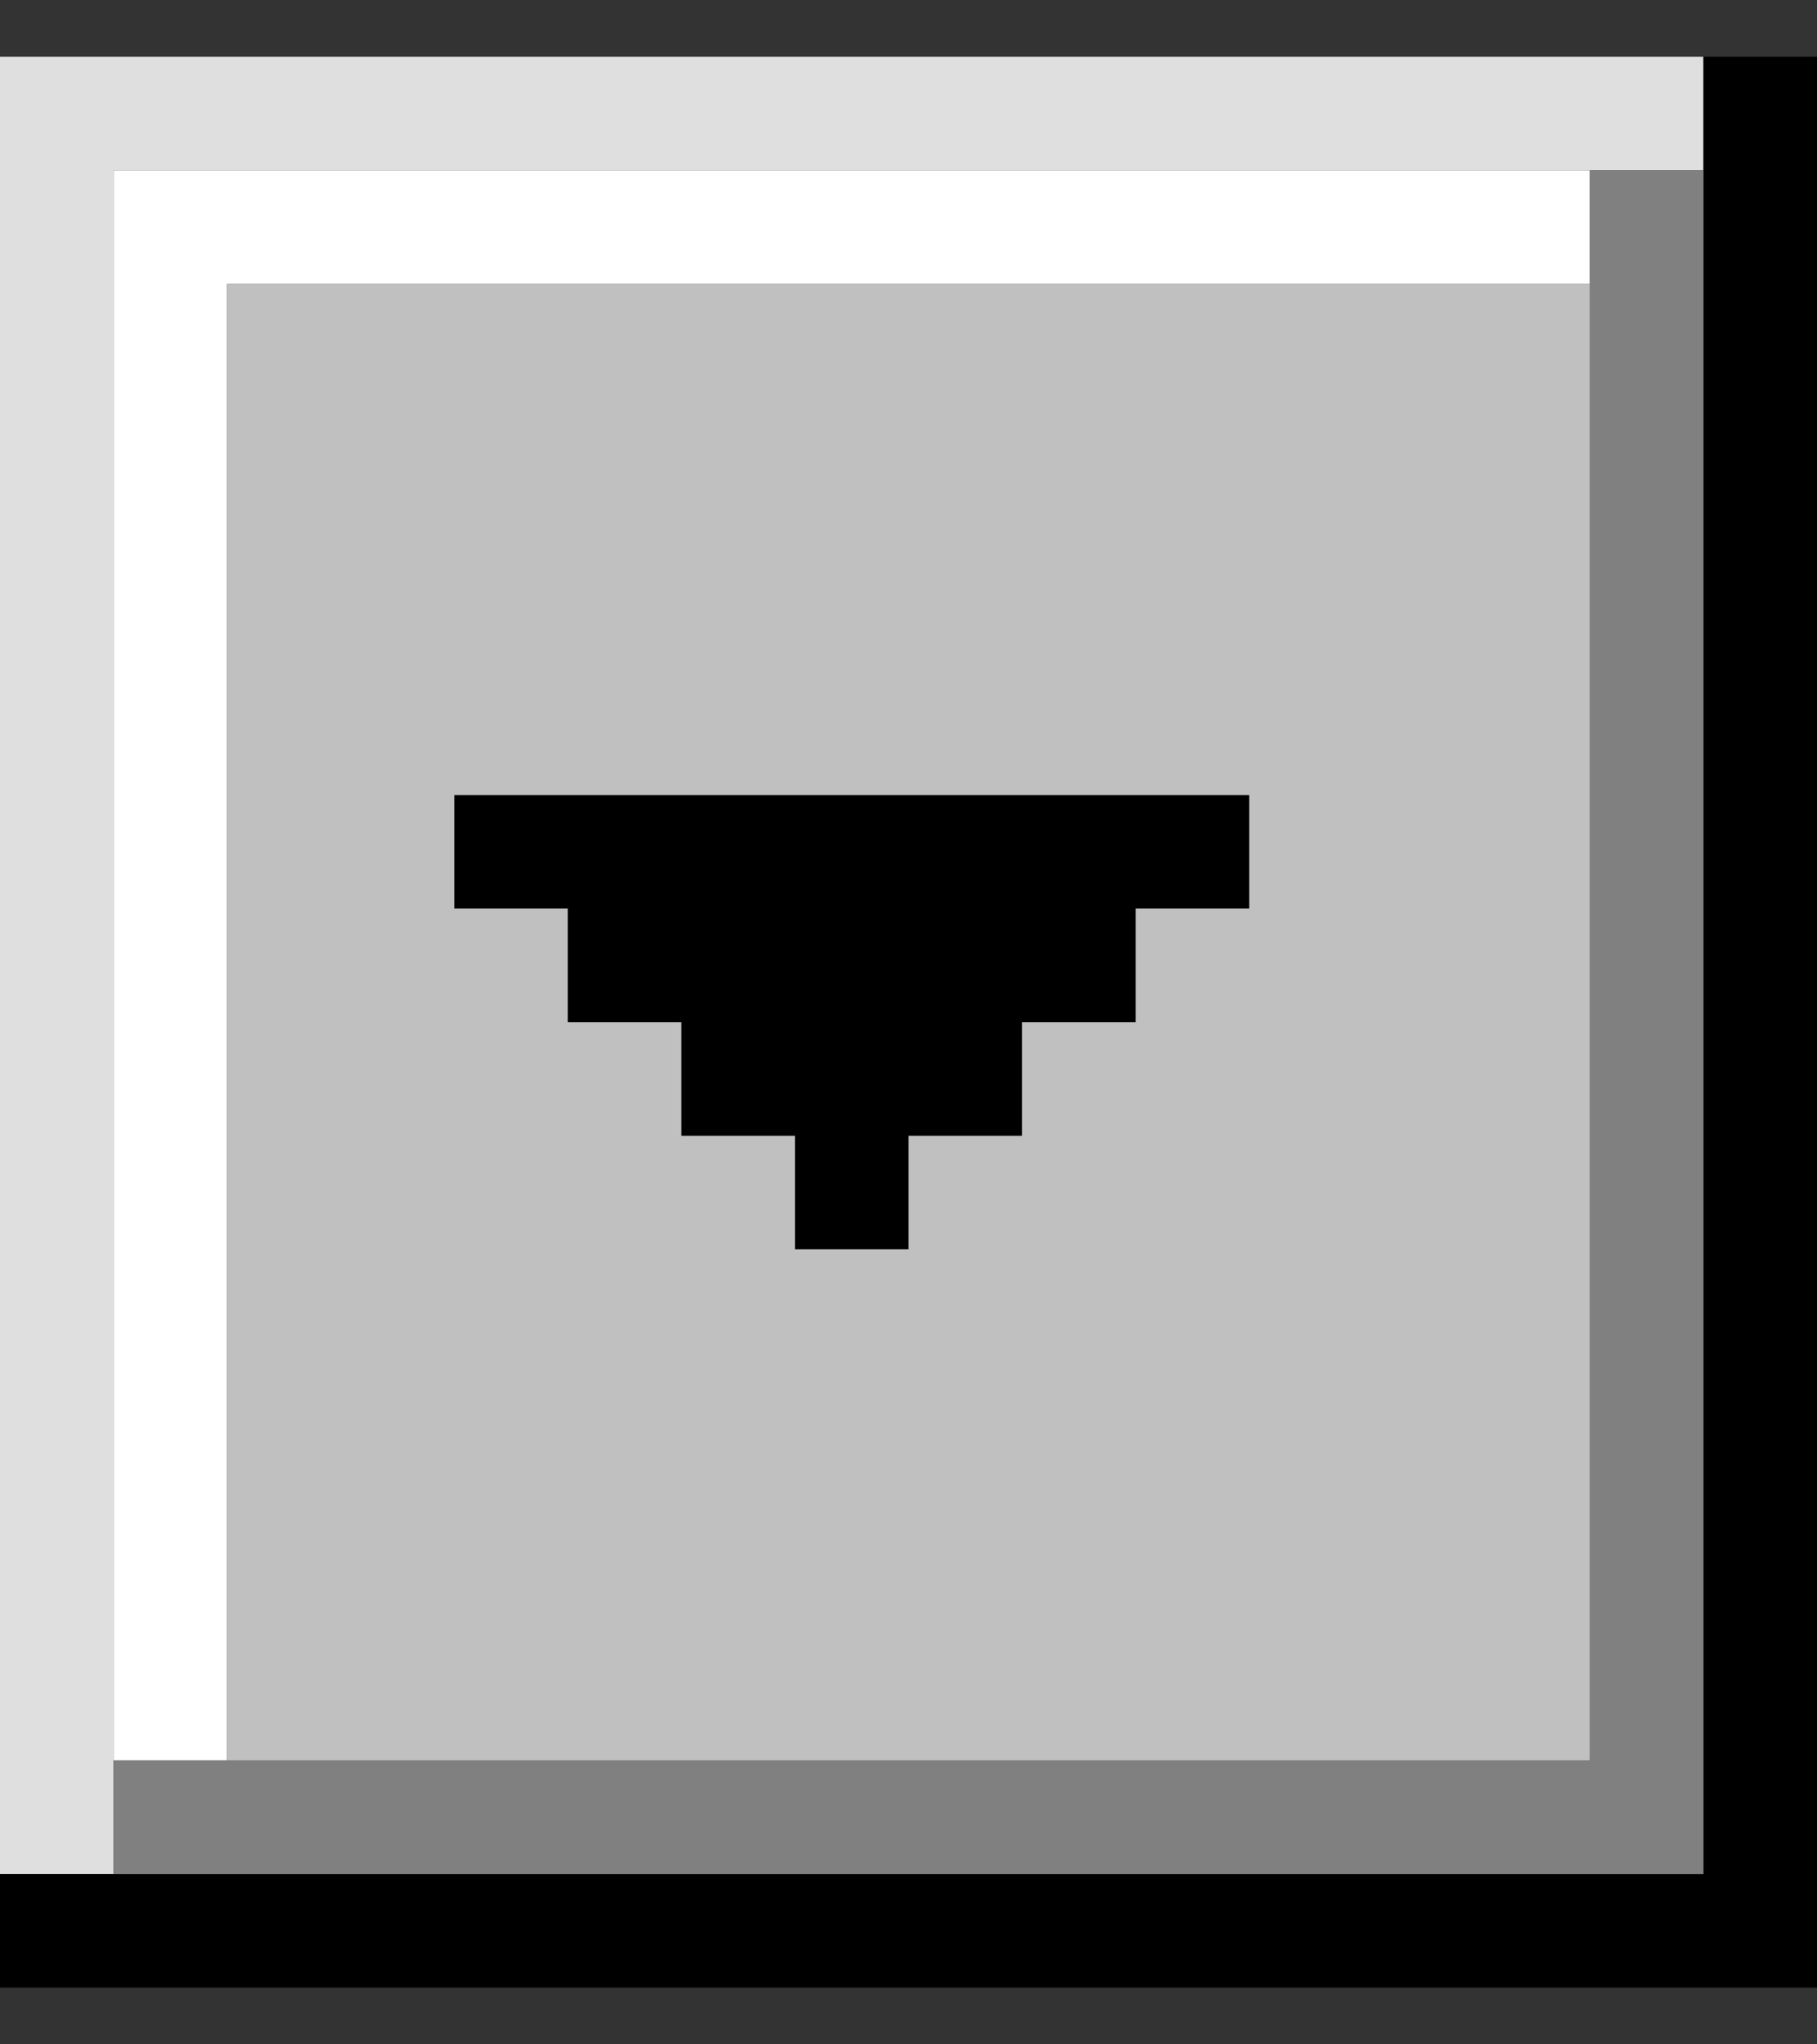<svg xmlns="http://www.w3.org/2000/svg" width="16" height="18" fill="none">
  <rect width="100%" height="100%" fill="#333333" stroke="none"/>
  <g clip-path="url(#a)">
    <path fill="#DFDFDF" fill-rule="evenodd" d="M15 .5H0v16h1v-15h14v-1Z" clip-rule="evenodd"/>
    <path fill="#fff" fill-rule="evenodd" d="M2 1.5H1v14h1v-13h12v-1H2Z" clip-rule="evenodd"/>
    <path fill="#000" fill-rule="evenodd" d="M16 17.5H0v-1h15V.5h1v17Z" clip-rule="evenodd"/>
    <path fill="gray" fill-rule="evenodd" d="M15 1.5h-1v14H1v1h14v-15Z" clip-rule="evenodd"/>
    <path fill="silver" d="M2 2.5h12v13H2v-13Z"/>
    <path fill="#000" fill-rule="evenodd" d="M11 7H4v1h1v1h1v1h1v1h1v-1h1V9h1V8h1V7Z" clip-rule="evenodd"/>
  </g>
  <defs>
    <clipPath id="a">
      <path fill="#fff" d="M0 .5h16v17H0z"/>
    </clipPath>
  </defs>
</svg>
